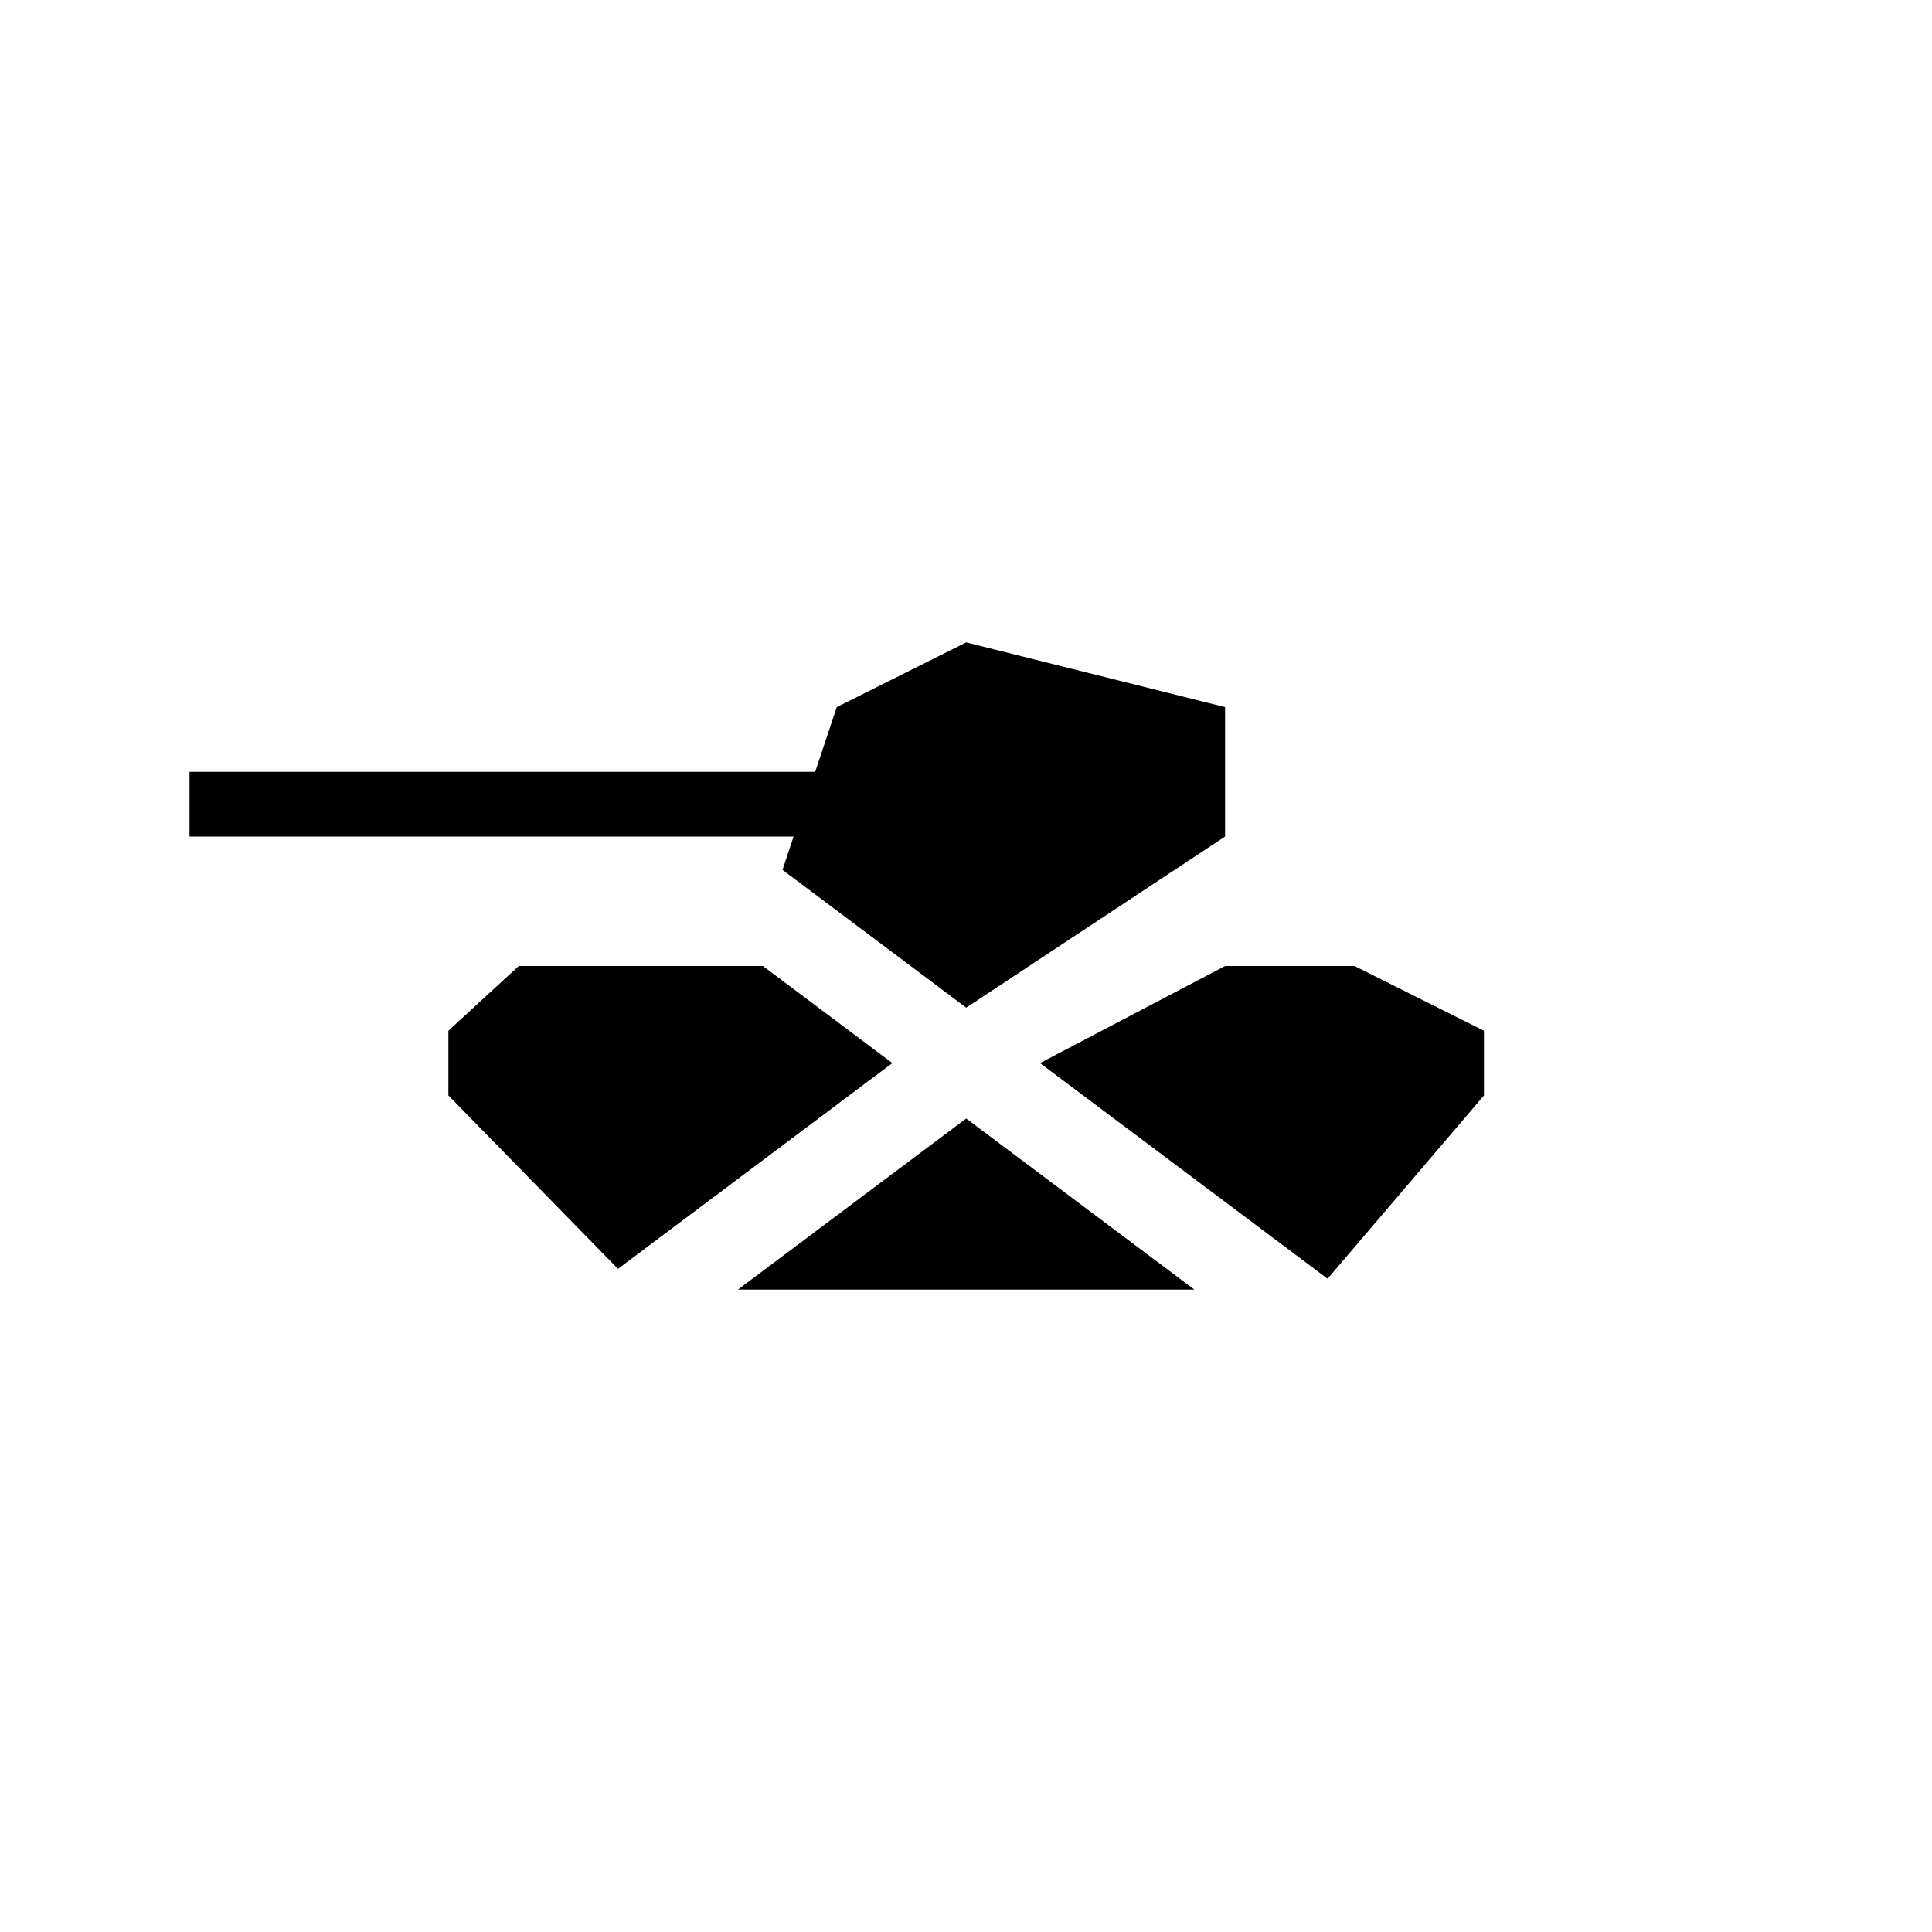 <svg xmlns="http://www.w3.org/2000/svg" width="32" height="32" fill="currentColor" viewBox="0 0 32 32">
  <path fill-rule="evenodd" d="M17.226 17.608 20.291 16h2.144l2.144 1.072v1.072l-2.59 3.036-4.763-3.572Zm-4.265-3.2.183-.552H3.139v-1.072h10.363l.357-1.072 2.144-1.072 4.288 1.072v2.144l-4.288 2.834-3.042-2.282ZM12.636 16l2.144 1.608-4.544 3.408-2.809-2.872v-1.072L8.592 16h4.044Zm7.148 5.36h-7.562l3.781-2.834 3.78 2.834Z" clip-rule="evenodd"/>
</svg>
